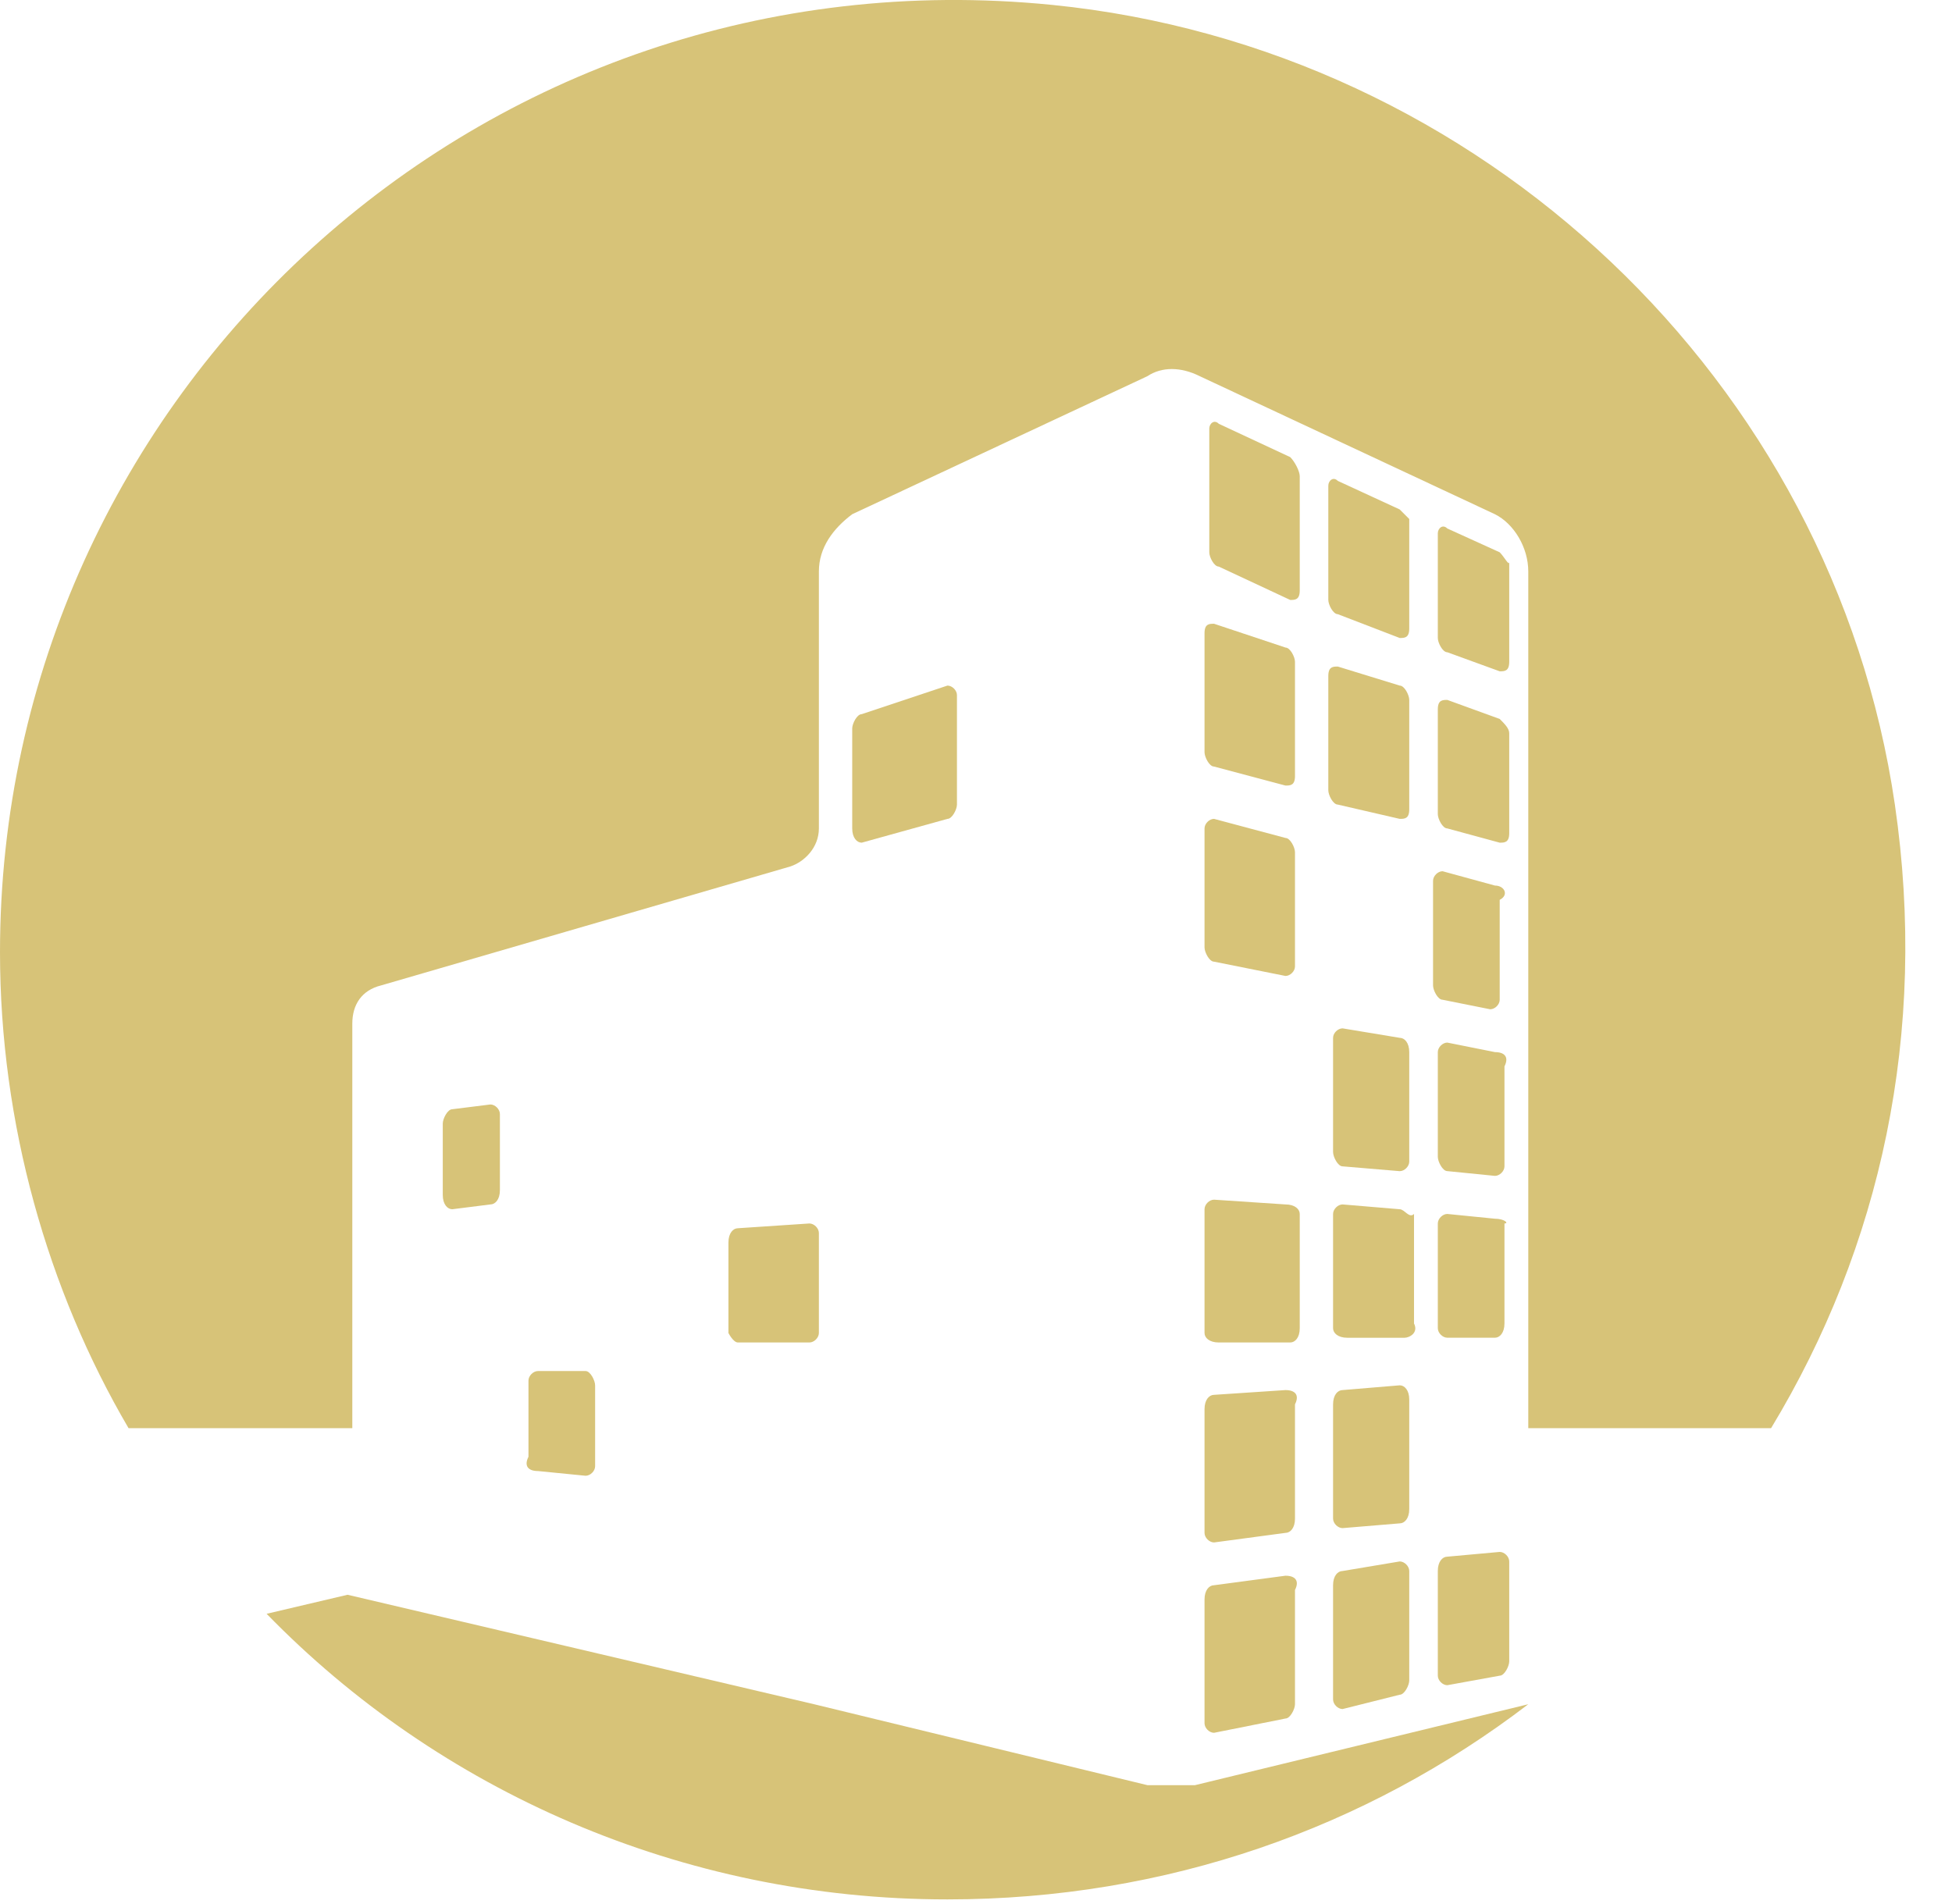 <svg
        width="41"
        height="40"
        viewBox="0 0 41 40"
        fill="none"
        xmlns="http://www.w3.org/2000/svg"
>
    <path
            d="M39.8 16.903C38.5 8.003 31.1 1.003 22.1 0.103C10.1 -1.097 0 8.303 0 20.003C0 23.603 1 27.103 2.7 30.003H7.4V21.503C7.4 21.103 7.6 20.803 8 20.703L16.6 18.203C16.9 18.103 17.2 17.803 17.2 17.403V12.003C17.2 11.503 17.5 11.103 17.9 10.803L24.1 7.903C24.4 7.703 24.8 7.703 25.2 7.903L31.4 10.803C31.8 11.003 32.1 11.503 32.1 12.003V30.003H37.2C39.5 26.203 40.5 21.703 39.8 16.903Z"
            fill="#D7C378"
    />
    <path
            d="M24.1 37.503L17.1 35.803L7.3 33.503L5.6 33.903C9.2 37.603 14.3 39.903 19.9 39.903C24.5 39.903 28.7 38.403 32.1 35.803L25.1 37.503C24.8 37.503 24.5 37.503 24.1 37.503Z"
            fill="#D7C378"
    />
    <path
            d="M27.1 12.604C27.2 12.604 27.3 12.604 27.3 12.403V10.004C27.3 9.903 27.2 9.703 27.1 9.603L25.6 8.903C25.5 8.803 25.4 8.903 25.4 9.003V11.604C25.4 11.704 25.5 11.903 25.6 11.903L27.1 12.604Z"
            fill="#D7C378"
    />
    <path
            d="M29.4 10.703L28.1 10.103C28 10.003 27.9 10.103 27.9 10.203V12.603C27.9 12.703 28 12.903 28.1 12.903L29.4 13.403C29.5 13.403 29.6 13.403 29.6 13.203V10.903C29.6 10.903 29.5 10.803 29.4 10.703Z"
            fill="#D7C378"
    />
    <path
            d="M31.5 11.603L30.4 11.103C30.3 11.003 30.2 11.103 30.2 11.203V13.403C30.2 13.503 30.3 13.703 30.4 13.703L31.5 14.103C31.6 14.103 31.7 14.103 31.7 13.903V11.803C31.7 11.903 31.6 11.703 31.5 11.603Z"
            fill="#D7C378"
    />
    <path
            d="M25.3 15.803C25.3 15.903 25.4 16.104 25.5 16.104L27 16.503C27.1 16.503 27.2 16.503 27.2 16.303V13.903C27.2 13.803 27.1 13.604 27 13.604L25.5 13.104C25.4 13.104 25.3 13.104 25.3 13.303V15.803Z"
            fill="#D7C378"
    />
    <path
            d="M29.4 14.403L28.1 14.003C28 14.003 27.9 14.003 27.9 14.203V16.603C27.9 16.703 28 16.903 28.1 16.903L29.4 17.203C29.5 17.203 29.6 17.203 29.6 17.003V14.703C29.6 14.603 29.5 14.403 29.4 14.403Z"
            fill="#D7C378"
    />
    <path
            d="M31.5 15.104L30.4 14.704C30.3 14.704 30.2 14.704 30.2 14.903V17.104C30.2 17.203 30.3 17.404 30.4 17.404L31.5 17.703C31.6 17.703 31.7 17.703 31.7 17.503V15.403C31.7 15.303 31.6 15.204 31.5 15.104Z"
            fill="#D7C378"
    />
    <path
            d="M25.3 19.904C25.3 20.003 25.4 20.203 25.5 20.203L27 20.503C27.1 20.503 27.2 20.404 27.2 20.303V17.904C27.2 17.803 27.1 17.604 27 17.604L25.5 17.203C25.4 17.203 25.3 17.303 25.3 17.404V19.904Z"
            fill="#D7C378"
    />
    <path
            d="M31.4 18.604L30.3 18.303C30.2 18.303 30.1 18.404 30.1 18.503V20.703C30.1 20.803 30.2 21.003 30.3 21.003L31.3 21.203C31.4 21.203 31.5 21.104 31.5 21.003V18.904C31.7 18.803 31.6 18.604 31.4 18.604Z"
            fill="#D7C378"
    />
    <path
            d="M29.4 21.803L28.2 21.604C28.1 21.604 28 21.703 28 21.803V24.203C28 24.303 28.1 24.503 28.2 24.503L29.4 24.604C29.5 24.604 29.6 24.503 29.6 24.404V22.104C29.6 21.904 29.5 21.803 29.4 21.803Z"
            fill="#D7C378"
    />
    <path
            d="M31.4 22.103L30.4 21.903C30.3 21.903 30.2 22.003 30.2 22.103V24.303C30.2 24.403 30.3 24.603 30.4 24.603L31.4 24.703C31.5 24.703 31.6 24.603 31.6 24.503V22.403C31.7 22.203 31.6 22.103 31.4 22.103Z"
            fill="#D7C378"
    />
    <path
            d="M27 25.303L25.5 25.203C25.4 25.203 25.3 25.303 25.3 25.404V28.003C25.3 28.104 25.4 28.203 25.6 28.203H27.1C27.2 28.203 27.3 28.104 27.3 27.904V25.503C27.3 25.404 27.2 25.303 27 25.303Z"
            fill="#D7C378"
    />
    <path
            d="M29.4 25.404L28.2 25.303C28.1 25.303 28 25.404 28 25.503V27.904C28 28.003 28.1 28.104 28.3 28.104H29.5C29.6 28.104 29.8 28.003 29.7 27.803V25.503C29.6 25.604 29.5 25.404 29.4 25.404Z"
            fill="#D7C378"
    />
    <path
            d="M31.4 25.603L30.4 25.503C30.3 25.503 30.2 25.603 30.2 25.703V27.903C30.2 28.003 30.3 28.103 30.4 28.103H31.4C31.5 28.103 31.6 28.003 31.6 27.803V25.703C31.7 25.703 31.6 25.603 31.4 25.603Z"
            fill="#D7C378"
    />
    <path
            d="M27 29.203L25.5 29.303C25.4 29.303 25.3 29.404 25.3 29.604V32.203C25.3 32.303 25.4 32.404 25.5 32.404L27 32.203C27.1 32.203 27.2 32.103 27.2 31.904V29.503C27.3 29.303 27.2 29.203 27 29.203Z"
            fill="#D7C378"
    />
    <path
            d="M29.4 29.103L28.2 29.203C28.1 29.203 28 29.303 28 29.503V31.903C28 32.003 28.1 32.103 28.2 32.103L29.4 32.003C29.5 32.003 29.6 31.903 29.6 31.703V29.403C29.6 29.203 29.5 29.103 29.4 29.103Z"
            fill="#D7C378"
    />
    <path
            d="M27 33.103L25.5 33.303C25.4 33.303 25.3 33.403 25.3 33.603V36.203C25.3 36.303 25.4 36.403 25.5 36.403L27 36.103C27.1 36.103 27.2 35.903 27.2 35.803V33.403C27.3 33.203 27.2 33.103 27 33.103Z"
            fill="#D7C378"
    />
    <path
            d="M29.4 32.803L28.2 33.004C28.1 33.004 28 33.103 28 33.303V35.703C28 35.803 28.1 35.904 28.2 35.904L29.4 35.603C29.5 35.603 29.6 35.404 29.6 35.303V33.004C29.6 32.904 29.5 32.803 29.4 32.803Z"
            fill="#D7C378"
    />
    <path
            d="M30.4 32.703C30.3 32.703 30.2 32.803 30.2 33.003V35.203C30.2 35.303 30.3 35.403 30.4 35.403L31.5 35.203C31.6 35.203 31.7 35.003 31.7 34.903V32.803C31.7 32.703 31.6 32.603 31.5 32.603L30.4 32.703Z"
            fill="#D7C378"
    />
    <path
            d="M18.1 17.703L19.9 17.203C20 17.203 20.1 17.003 20.1 16.903V14.603C20.1 14.503 20 14.403 19.9 14.403L18.1 15.003C18 15.003 17.9 15.203 17.9 15.303V17.403C17.9 17.603 18 17.703 18.1 17.703Z"
            fill="#D7C378"
    />
    <path
            d="M15.5 28.203H17C17.1 28.203 17.2 28.104 17.2 28.003V25.904C17.2 25.803 17.1 25.703 17 25.703L15.5 25.803C15.4 25.803 15.3 25.904 15.3 26.104V28.003C15.3 28.003 15.4 28.203 15.5 28.203Z"
            fill="#D7C378"
    />
    <path
            d="M9.5 25.404L10.3 25.303C10.4 25.303 10.5 25.203 10.5 25.003V23.404C10.5 23.303 10.4 23.203 10.3 23.203L9.5 23.303C9.4 23.303 9.3 23.503 9.3 23.604V25.104C9.3 25.303 9.4 25.404 9.5 25.404Z"
            fill="#D7C378"
    />
    <path
            d="M11.3 30.904L12.3 31.003C12.4 31.003 12.5 30.904 12.5 30.803V29.104C12.5 29.003 12.4 28.803 12.3 28.803H11.3C11.2 28.803 11.1 28.904 11.1 29.003V30.604C11 30.803 11.1 30.904 11.3 30.904Z"
            fill="#D7C378"
    />
</svg>